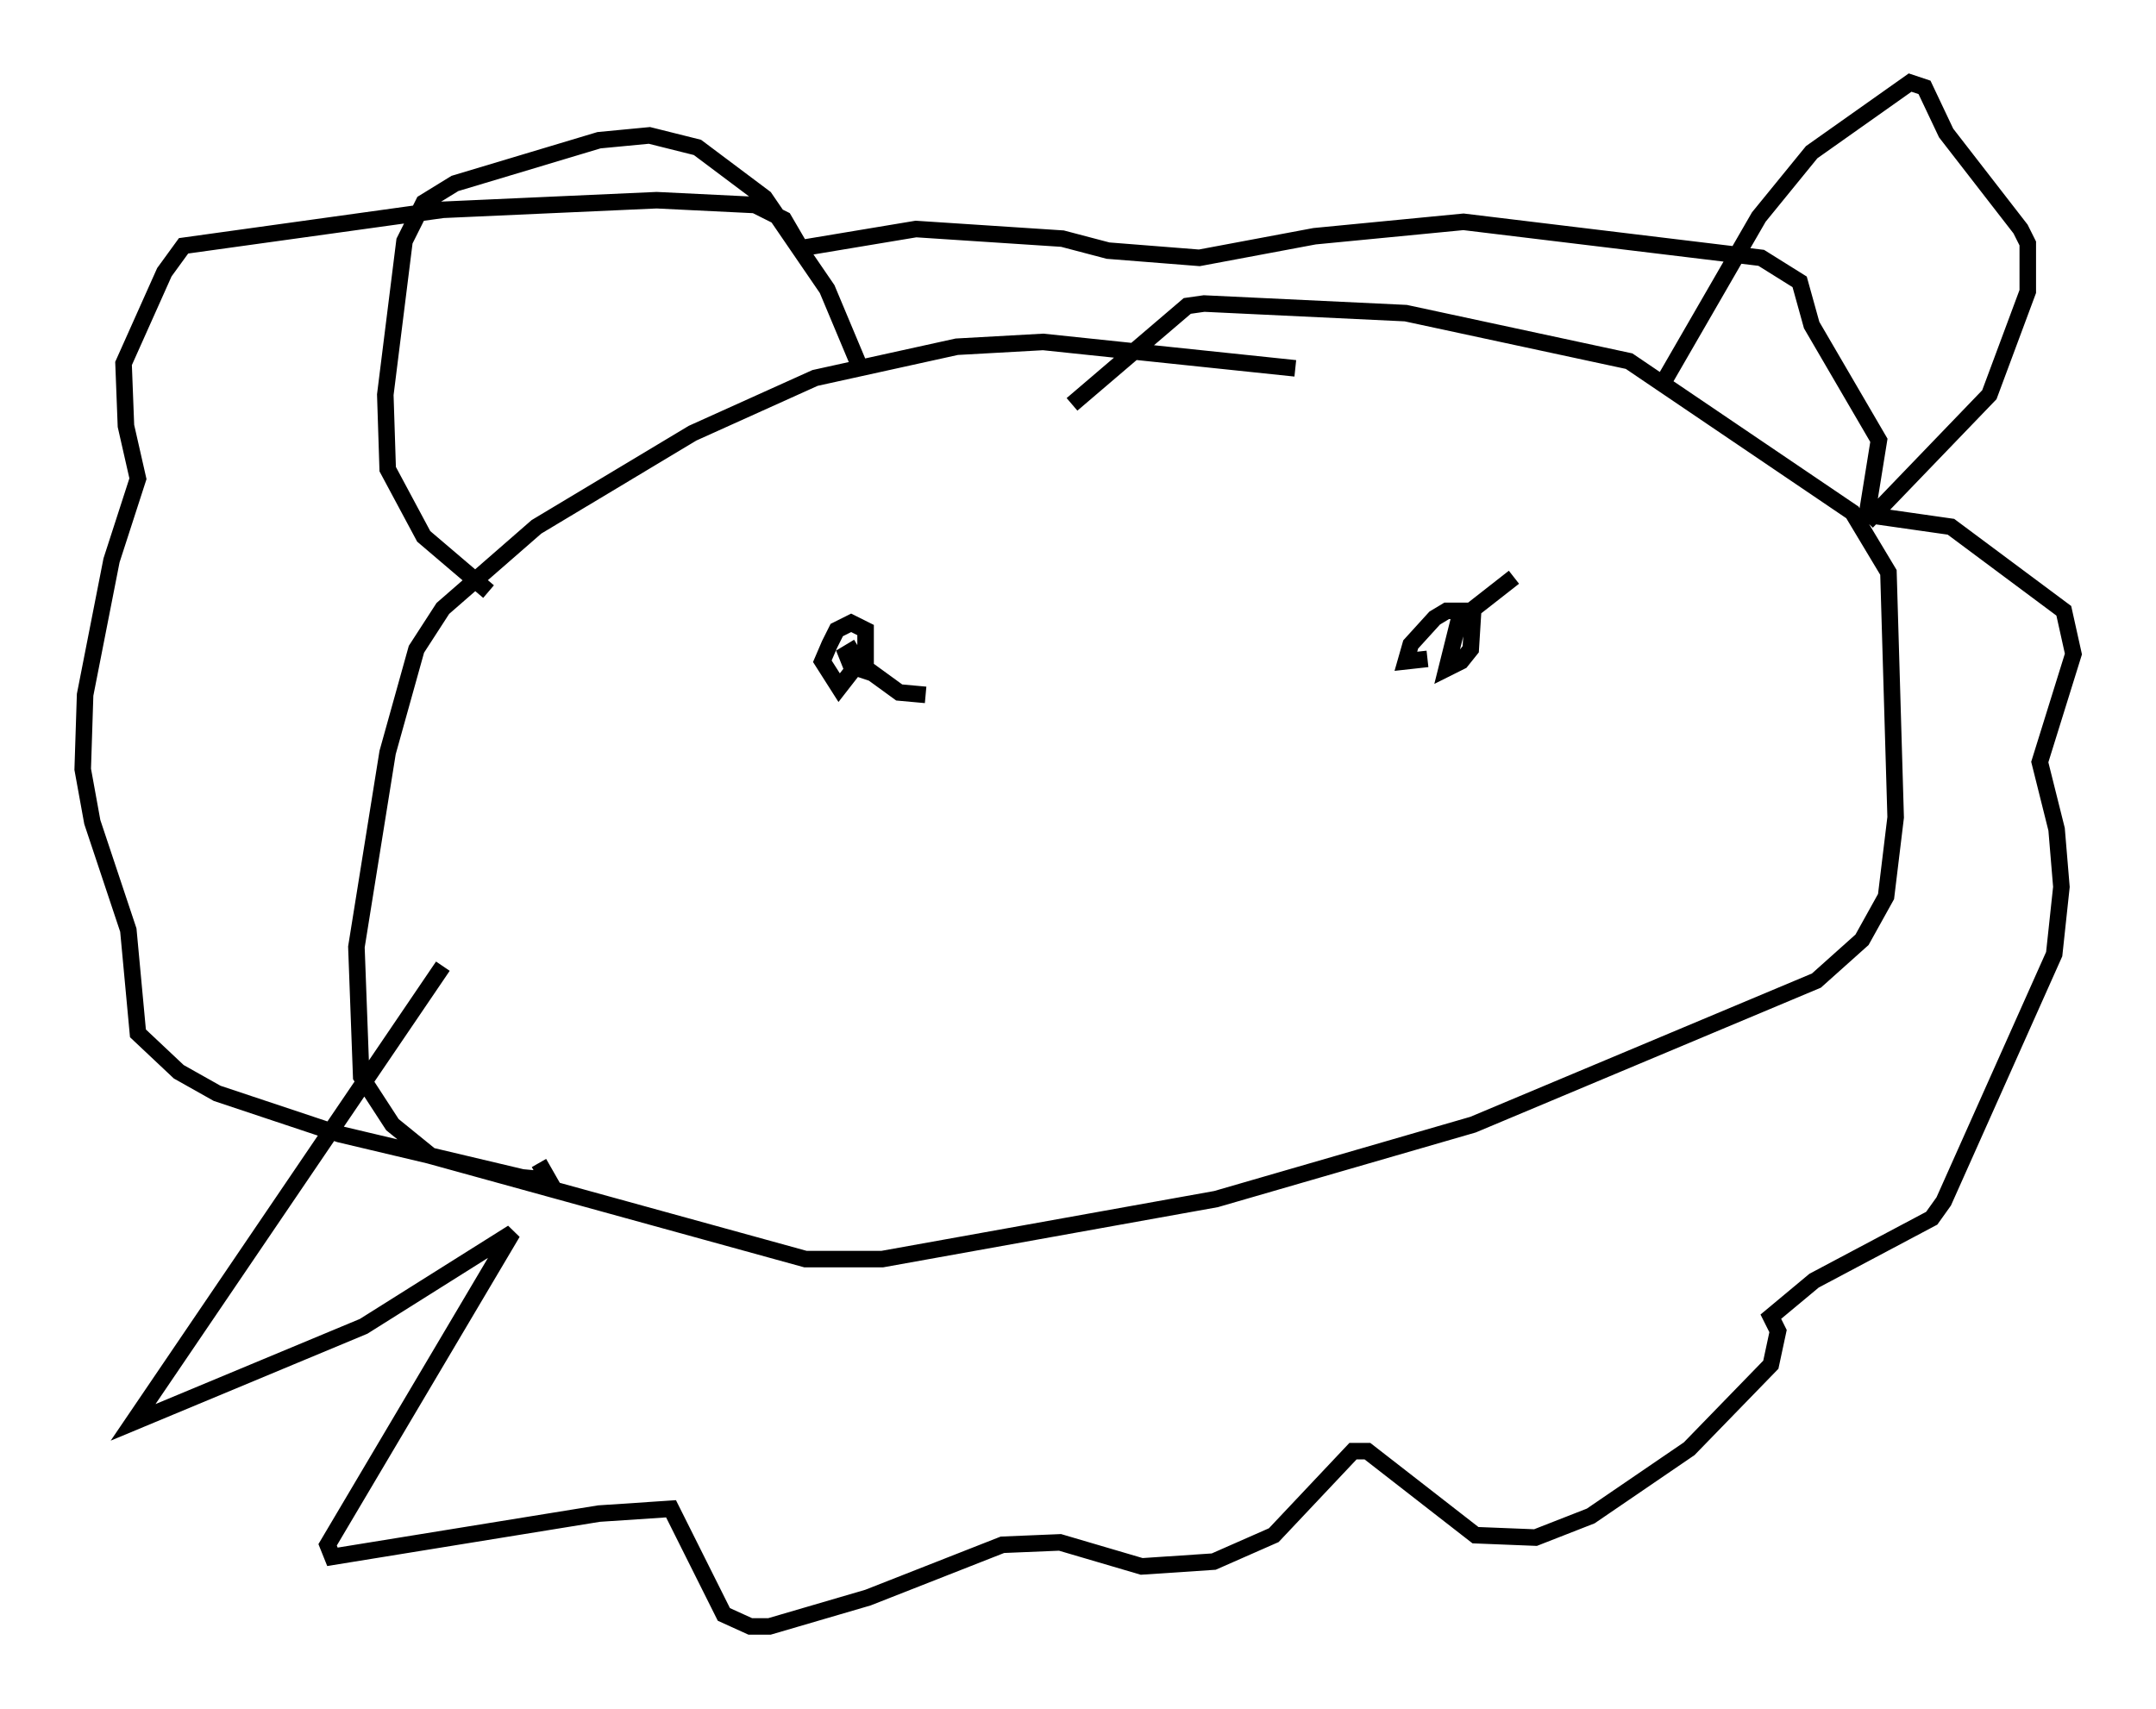 <?xml version="1.0" encoding="utf-8" ?>
<svg baseProfile="full" height="103.396" version="1.1" width="130.413" xmlns="http://www.w3.org/2000/svg" xmlns:ev="http://www.w3.org/2001/xml-events" xmlns:xlink="http://www.w3.org/1999/xlink"><defs /><rect fill="white" height="103.396" width="130.413" x="0" y="0" /><path d="M79.223, 23.156 m-0.872, -0.872 l-15.251, -1.598 -5.229, 0.291 l-8.57, 1.888 -7.408, 3.341 l-9.441, 5.665 -5.665, 4.939 l-1.598, 2.469 -1.743, 6.246 l-1.888, 11.765 0.291, 7.844 l1.888, 2.905 2.324, 1.888 l22.659, 6.246 4.648, 0.0 l20.19, -3.631 15.542, -4.503 l20.771, -8.715 2.76, -2.469 l1.453, -2.615 0.581, -4.793 l-0.436, -14.816 -2.179, -3.631 l-13.508, -9.151 -13.508, -2.905 l-12.201, -0.581 -1.017, 0.145 l-6.972, 5.955 m-38.056, 33.989 l-18.737, 27.598 13.944, -5.81 l9.006, -5.665 -11.184, 18.883 l0.291, 0.726 16.123, -2.615 l4.358, -0.291 3.196, 6.391 l1.598, 0.726 1.162, 0.0 l5.955, -1.743 8.134, -3.196 l3.486, -0.145 4.939, 1.453 l4.358, -0.291 3.631, -1.598 l4.793, -5.084 0.872, 0.0 l6.536, 5.084 3.631, 0.145 l3.341, -1.307 5.955, -4.067 l4.939, -5.084 0.436, -2.034 l-0.436, -0.872 2.615, -2.179 l7.117, -3.777 0.726, -1.017 l6.682, -14.961 0.436, -4.067 l-0.291, -3.486 -1.017, -4.067 l2.034, -6.536 -0.581, -2.615 l-6.827, -5.084 -5.084, -0.726 l0.726, -4.503 -4.067, -6.972 l-0.726, -2.615 -2.324, -1.453 l-18.011, -2.179 -9.006, 0.872 l-6.972, 1.307 -5.52, -0.436 l-2.76, -0.726 -8.86, -0.581 l-6.972, 1.162 -1.017, -1.743 l-1.743, -0.872 -5.955, -0.291 l-12.927, 0.581 -15.687, 2.179 l-1.162, 1.598 -2.469, 5.52 l0.145, 3.777 0.726, 3.196 l-1.598, 4.939 -1.598, 8.134 l-0.145, 4.503 0.581, 3.196 l2.179, 6.536 0.581, 6.246 l2.469, 2.324 2.324, 1.307 l7.408, 2.469 11.039, 2.615 l1.598, 0.145 -0.581, -1.017 m67.832, -46.916 l5.955, -10.313 3.196, -3.922 l5.955, -4.212 0.872, 0.291 l1.307, 2.76 4.503, 5.81 l0.436, 0.872 0.0, 2.905 l-2.324, 6.246 -7.408, 7.698 m-61.005, -9.587 l-1.888, -4.503 -3.777, -5.52 l-4.067, -3.05 -2.905, -0.726 l-3.05, 0.291 -8.715, 2.615 l-1.888, 1.162 -1.162, 2.324 l-1.162, 9.296 0.145, 4.503 l2.179, 4.067 3.922, 3.341 m22.369, 3.341 l-0.726, 0.436 0.291, 0.726 l0.872, 0.291 0.0, -2.469 l-0.872, -0.436 -0.872, 0.436 l-0.436, 0.872 -0.436, 1.017 l1.017, 1.598 1.017, -1.307 l-0.581, -0.726 3.196, 2.324 l1.598, 0.145 m35.587, -7.117 l-3.341, 2.615 -0.726, 2.905 l0.872, -0.436 0.581, -0.726 l0.145, -2.324 -1.598, 0.0 l-0.726, 0.436 -1.453, 1.598 l-0.291, 1.017 1.307, -0.145 " fill="none" stroke="black" stroke-width="1" /></svg>